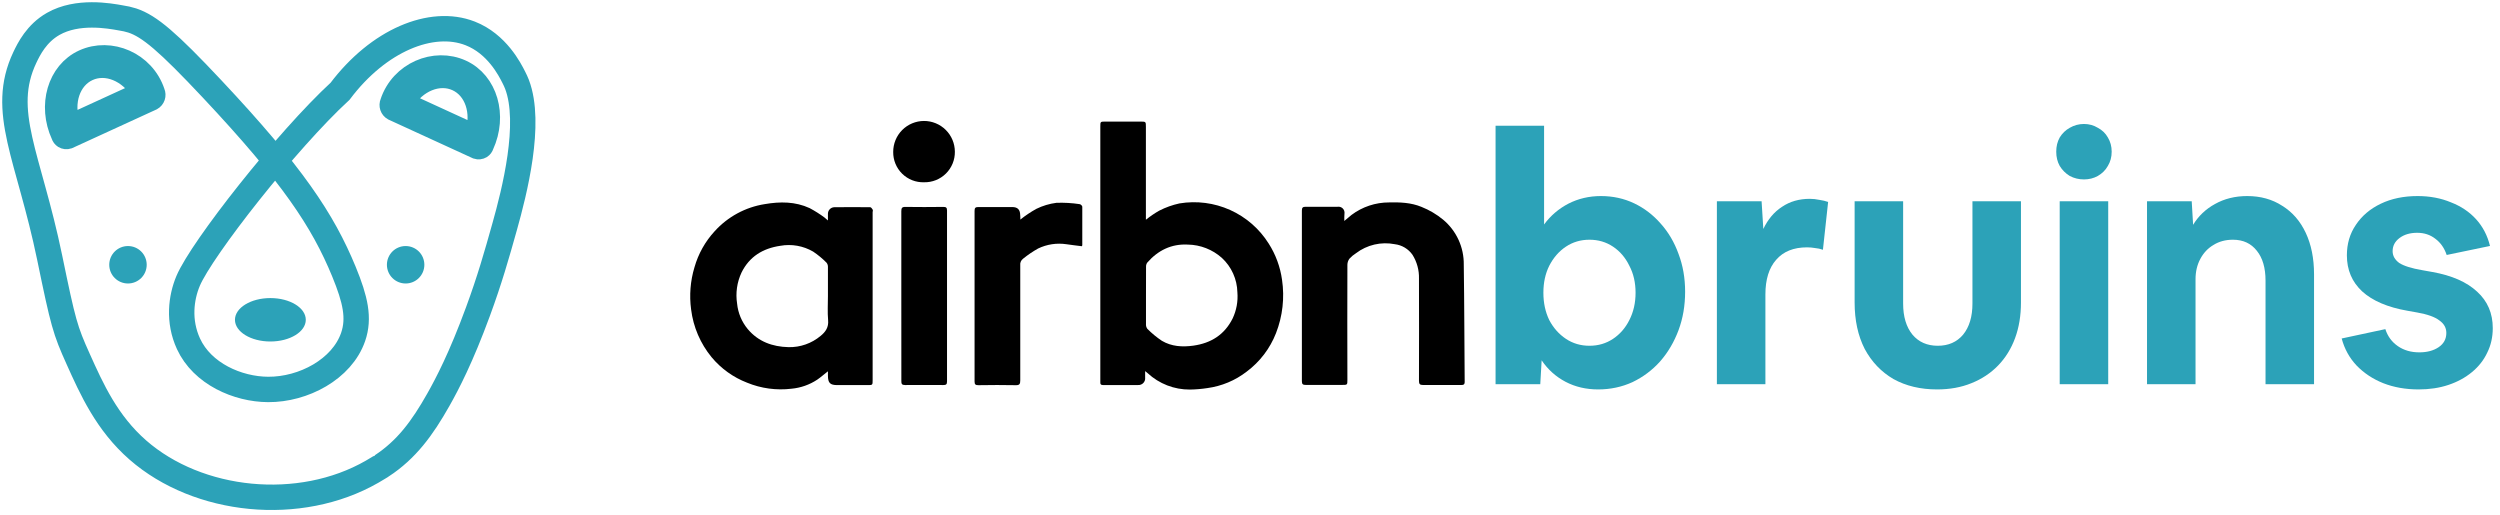 <svg width="335" height="69" viewBox="0 0 335 69" fill="none" xmlns="http://www.w3.org/2000/svg">
<path d="M200.406 51.487V16.846H206.907V30.08C207.773 28.903 208.857 27.975 210.157 27.294C211.488 26.613 212.943 26.272 214.522 26.272C216.132 26.272 217.618 26.597 218.98 27.247C220.342 27.897 221.534 28.811 222.555 29.987C223.577 31.132 224.366 32.479 224.924 34.027C225.512 35.575 225.806 37.262 225.806 39.088C225.806 40.946 225.512 42.664 224.924 44.243C224.335 45.822 223.515 47.215 222.463 48.422C221.41 49.598 220.172 50.527 218.748 51.208C217.324 51.858 215.791 52.183 214.151 52.183C212.541 52.183 211.086 51.843 209.786 51.162C208.485 50.48 207.417 49.521 206.581 48.283L206.396 51.487H200.406ZM212.99 46.332C214.166 46.332 215.219 46.023 216.147 45.404C217.076 44.784 217.804 43.949 218.33 42.896C218.887 41.812 219.166 40.59 219.166 39.228C219.166 37.865 218.887 36.658 218.33 35.606C217.804 34.522 217.076 33.671 216.147 33.052C215.219 32.432 214.166 32.123 212.99 32.123C211.813 32.123 210.761 32.432 209.832 33.052C208.903 33.671 208.16 34.522 207.603 35.606C207.077 36.658 206.814 37.865 206.814 39.228C206.814 40.59 207.077 41.812 207.603 42.896C208.16 43.949 208.903 44.784 209.832 45.404C210.761 46.023 211.813 46.332 212.99 46.332Z" fill="#2CA2B8"/>
<path d="M230.063 51.487V26.968H236.053L236.285 30.683C236.904 29.383 237.74 28.392 238.793 27.712C239.845 27 241.084 26.643 242.508 26.643C242.941 26.643 243.374 26.69 243.808 26.783C244.241 26.845 244.628 26.938 244.969 27.061L244.272 33.469C243.932 33.346 243.576 33.268 243.204 33.237C242.864 33.175 242.508 33.145 242.136 33.145C240.341 33.145 238.963 33.702 238.003 34.816C237.044 35.9 236.564 37.447 236.564 39.46V51.487H230.063Z" fill="#2CA2B8"/>
<path d="M259.571 52.183C257.342 52.183 255.392 51.719 253.72 50.79C252.079 49.83 250.795 48.484 249.866 46.75C248.968 44.986 248.519 42.911 248.519 40.528V26.968H255.02V40.667C255.02 42.432 255.438 43.825 256.274 44.846C257.11 45.837 258.24 46.332 259.664 46.332C261.088 46.332 262.218 45.837 263.054 44.846C263.89 43.825 264.308 42.432 264.308 40.667V26.968H270.809V40.528C270.809 42.292 270.545 43.887 270.019 45.311C269.493 46.735 268.734 47.958 267.744 48.979C266.753 50.001 265.561 50.79 264.168 51.347C262.806 51.905 261.274 52.183 259.571 52.183Z" fill="#2CA2B8"/>
<path d="M282.965 20.328C282.965 21.04 282.795 21.675 282.455 22.232C282.145 22.789 281.696 23.238 281.108 23.579C280.551 23.888 279.932 24.043 279.25 24.043C278.569 24.043 277.935 23.888 277.347 23.579C276.789 23.238 276.34 22.789 276 22.232C275.69 21.675 275.536 21.04 275.536 20.328C275.536 19.616 275.69 18.982 276 18.424C276.34 17.867 276.789 17.434 277.347 17.124C277.935 16.784 278.569 16.613 279.25 16.613C279.932 16.613 280.551 16.784 281.108 17.124C281.696 17.434 282.145 17.867 282.455 18.424C282.795 18.982 282.965 19.616 282.965 20.328ZM276 51.487V26.968H282.501V51.487H276Z" fill="#2CA2B8"/>
<path d="M287.7 51.487V26.968H293.69L293.876 30.126C294.588 28.95 295.563 28.021 296.801 27.34C298.07 26.628 299.51 26.272 301.12 26.272C302.915 26.272 304.478 26.705 305.81 27.572C307.172 28.408 308.224 29.615 308.967 31.194C309.71 32.773 310.082 34.63 310.082 36.767V51.487H303.581V37.602C303.581 35.9 303.194 34.569 302.42 33.609C301.646 32.618 300.578 32.123 299.216 32.123C298.225 32.123 297.358 32.355 296.615 32.819C295.872 33.253 295.284 33.872 294.851 34.677C294.417 35.482 294.201 36.395 294.201 37.417V51.487H287.7Z" fill="#2CA2B8"/>
<path d="M324.094 52.183C322.36 52.183 320.781 51.905 319.357 51.347C317.964 50.79 316.772 50.001 315.782 48.979C314.822 47.958 314.156 46.75 313.785 45.357L319.636 44.103C319.945 45.063 320.503 45.822 321.308 46.379C322.113 46.936 323.072 47.215 324.187 47.215C325.239 47.215 326.106 46.982 326.787 46.518C327.468 46.054 327.809 45.419 327.809 44.614C327.809 43.933 327.499 43.376 326.88 42.942C326.292 42.478 325.301 42.122 323.908 41.874L322.608 41.642C319.945 41.178 317.918 40.311 316.525 39.042C315.163 37.773 314.482 36.163 314.482 34.212C314.482 32.665 314.884 31.302 315.689 30.126C316.494 28.919 317.608 27.975 319.032 27.294C320.456 26.613 322.097 26.272 323.954 26.272C325.595 26.272 327.081 26.551 328.412 27.108C329.774 27.634 330.904 28.392 331.802 29.383C332.7 30.374 333.319 31.566 333.66 32.959L327.855 34.166C327.546 33.237 327.035 32.51 326.323 31.984C325.642 31.457 324.837 31.194 323.908 31.194C322.948 31.194 322.159 31.426 321.54 31.891C320.921 32.355 320.611 32.943 320.611 33.655C320.611 34.274 320.905 34.801 321.493 35.234C322.112 35.636 323.15 35.962 324.605 36.209L325.905 36.441C328.536 36.906 330.548 37.788 331.941 39.088C333.335 40.358 334.031 41.983 334.031 43.964C334.031 45.171 333.783 46.27 333.288 47.261C332.824 48.252 332.143 49.118 331.245 49.861C330.347 50.604 329.295 51.177 328.087 51.58C326.88 51.982 325.549 52.183 324.094 52.183Z" fill="#2CA2B8"/>
<path d="M153.562 29.436C154.122 28.984 154.719 28.579 155.345 28.224C156.2 27.787 157.107 27.462 158.045 27.258C160.347 26.875 162.711 27.181 164.839 28.138C166.967 29.096 168.765 30.661 170.005 32.638C170.943 34.107 171.552 35.762 171.792 37.488C172.151 39.903 171.872 42.369 170.984 44.643C170.181 46.698 168.817 48.486 167.047 49.804C165.518 50.985 163.706 51.743 161.792 52.003C161.016 52.123 160.233 52.19 159.448 52.201C157.351 52.216 155.327 51.431 153.789 50.006C153.716 49.942 153.639 49.881 153.449 49.727V50.593C153.465 50.723 153.452 50.855 153.41 50.98C153.369 51.105 153.301 51.219 153.211 51.315C153.121 51.411 153.011 51.485 152.888 51.534C152.766 51.582 152.635 51.603 152.503 51.595C150.931 51.595 149.359 51.595 147.786 51.595C147.515 51.595 147.423 51.474 147.443 51.223C147.443 51.122 147.443 51.021 147.443 50.92V16.967C147.443 16.292 147.443 16.292 148.138 16.292H152.802C153.55 16.292 153.55 16.292 153.55 17.015V29.436H153.562ZM153.562 39.598C153.562 40.867 153.562 42.133 153.562 43.398C153.541 43.63 153.603 43.862 153.736 44.053C154.331 44.657 154.987 45.199 155.693 45.669C156.99 46.437 158.429 46.522 159.916 46.316C162.285 45.98 164.084 44.853 165.171 42.678C165.689 41.585 165.909 40.375 165.81 39.17C165.791 38.3 165.597 37.443 165.239 36.65C164.882 35.856 164.368 35.144 163.728 34.554C162.473 33.435 160.858 32.804 159.177 32.775C156.978 32.654 155.159 33.551 153.724 35.2C153.615 35.362 153.561 35.555 153.57 35.75C153.554 37.031 153.562 38.317 153.562 39.598Z" fill="black"/>
<path d="M110.943 29.542C110.943 29.137 110.943 28.899 110.943 28.648C110.942 28.421 111.029 28.201 111.187 28.037C111.345 27.872 111.56 27.776 111.788 27.767C113.405 27.751 115.011 27.751 116.606 27.767C116.719 27.767 116.861 27.949 116.933 28.078C117.006 28.208 116.933 28.309 116.933 28.426V50.932C116.933 51.603 116.933 51.603 116.238 51.603H112.196C111.234 51.603 110.947 51.312 110.943 50.338V49.752C110.418 50.156 109.977 50.56 109.508 50.876C108.476 51.558 107.292 51.974 106.06 52.088C104.041 52.333 101.992 52.054 100.11 51.28C98.255 50.565 96.615 49.386 95.345 47.856C93.848 46.029 92.899 43.814 92.609 41.47C92.353 39.573 92.507 37.643 93.061 35.811C93.571 34.014 94.496 32.362 95.761 30.989C97.519 29.043 99.892 27.759 102.483 27.351C104.541 26.999 106.566 26.999 108.494 27.889C109.182 28.256 109.843 28.673 110.47 29.137C110.635 29.264 110.793 29.399 110.943 29.542ZM110.943 39.703C110.943 38.402 110.943 37.1 110.943 35.799C110.956 35.583 110.89 35.371 110.757 35.201C110.208 34.647 109.606 34.148 108.958 33.713C107.632 32.941 106.075 32.666 104.565 32.937C102.224 33.281 100.426 34.376 99.367 36.514C98.756 37.818 98.549 39.275 98.773 40.698C98.898 41.946 99.394 43.128 100.195 44.093C101.61 45.783 103.518 46.466 105.66 46.518C107.227 46.554 108.754 46.02 109.957 45.015C110.624 44.473 111.056 43.863 110.967 42.905C110.87 41.83 110.943 40.758 110.943 39.691V39.703Z" fill="black"/>
<path d="M180.135 29.61C180.515 29.295 180.802 29.049 181.101 28.802C182.554 27.71 184.323 27.121 186.141 27.125C187.617 27.092 189.076 27.145 190.47 27.719C191.524 28.137 192.506 28.716 193.381 29.437C194.261 30.172 194.966 31.095 195.444 32.138C195.922 33.18 196.162 34.316 196.145 35.463C196.222 40.694 196.222 45.928 196.267 51.163C196.267 51.567 196.085 51.591 195.769 51.591C194.08 51.591 192.39 51.591 190.701 51.591C190.24 51.591 190.143 51.45 190.143 51.013C190.143 46.45 190.167 41.89 190.143 37.327C190.174 36.203 189.871 35.094 189.274 34.142C189.001 33.752 188.649 33.424 188.241 33.18C187.833 32.935 187.377 32.78 186.905 32.723C186.001 32.545 185.069 32.561 184.172 32.77C183.274 32.979 182.431 33.376 181.699 33.935C181.377 34.138 181.083 34.382 180.826 34.663C180.652 34.897 180.555 35.18 180.551 35.471C180.535 40.61 180.535 45.746 180.551 50.88C180.551 51.579 180.551 51.579 179.832 51.579C178.215 51.579 176.598 51.579 174.981 51.579C174.601 51.579 174.452 51.502 174.452 51.078C174.452 43.46 174.452 35.839 174.452 28.216C174.452 27.812 174.581 27.703 174.973 27.707C176.392 27.727 177.803 27.707 179.233 27.707C179.359 27.687 179.488 27.697 179.609 27.736C179.73 27.775 179.84 27.842 179.93 27.932C180.021 28.022 180.088 28.132 180.128 28.253C180.168 28.374 180.178 28.502 180.159 28.628C180.135 28.952 180.135 29.23 180.135 29.61Z" fill="black"/>
<path d="M136.727 29.424C137.4 28.885 138.116 28.404 138.87 27.986C139.717 27.571 140.626 27.298 141.562 27.177C142.6 27.14 143.639 27.2 144.666 27.355C144.799 27.355 145.026 27.577 145.026 27.699C145.026 29.421 145.026 31.146 145.026 32.868C145.017 32.914 144.998 32.957 144.969 32.994C144.274 32.905 143.587 32.832 142.904 32.727C141.608 32.532 140.284 32.732 139.104 33.301C138.392 33.7 137.716 34.16 137.083 34.675C136.95 34.776 136.846 34.91 136.781 35.064C136.717 35.218 136.694 35.387 136.715 35.552C136.715 40.686 136.715 45.823 136.715 50.956C136.715 51.45 136.626 51.632 136.085 51.615C134.431 51.579 132.774 51.591 131.117 51.615C130.737 51.615 130.587 51.535 130.592 51.114C130.592 43.496 130.592 35.877 130.592 28.256C130.592 27.852 130.709 27.739 131.109 27.743C132.613 27.763 134.116 27.743 135.62 27.743C136.355 27.743 136.691 28.075 136.707 28.818C136.731 29.016 136.727 29.21 136.727 29.424Z" fill="black"/>
<path d="M120.777 39.622C120.777 35.855 120.777 32.088 120.777 28.305C120.777 27.876 120.866 27.718 121.331 27.727C123.021 27.755 124.71 27.747 126.4 27.727C126.768 27.727 126.901 27.811 126.901 28.204C126.901 35.843 126.901 43.481 126.901 51.118C126.901 51.522 126.76 51.595 126.396 51.595C124.69 51.595 122.984 51.571 121.279 51.595C120.85 51.595 120.777 51.441 120.782 51.065C120.779 47.258 120.777 43.443 120.777 39.622Z" fill="black"/>
<path d="M123.829 24.424C123.287 24.442 122.746 24.349 122.241 24.152C121.735 23.954 121.275 23.656 120.888 23.276C120.501 22.895 120.195 22.44 119.989 21.938C119.783 21.436 119.682 20.897 119.69 20.354C119.688 19.812 119.793 19.274 119.999 18.772C120.205 18.27 120.508 17.814 120.89 17.429C121.272 17.044 121.727 16.738 122.227 16.529C122.728 16.32 123.264 16.211 123.807 16.209C124.349 16.207 124.887 16.312 125.389 16.518C125.891 16.724 126.347 17.027 126.732 17.409C127.117 17.791 127.423 18.246 127.632 18.746C127.841 19.247 127.95 19.783 127.952 20.326C127.96 20.868 127.858 21.407 127.653 21.909C127.449 22.411 127.145 22.867 126.76 23.25C126.375 23.632 125.918 23.933 125.414 24.135C124.91 24.337 124.371 24.435 123.829 24.424Z" fill="black"/>
<path d="M45.57 12.229C38.452 18.78 27.03 33.319 25.206 37.646C24.265 39.875 23.855 43.029 25.257 46.07C27.11 50.09 31.856 52.164 35.924 52.186C40.652 52.218 45.822 49.483 47.318 45.153C48.188 42.635 47.623 40.139 46.095 36.415C43.251 29.495 39.167 23.373 28.422 11.921C22.492 5.604 20.026 3.512 17.728 2.748C17.22 2.589 16.699 2.471 16.172 2.395C14.643 2.118 10.386 1.352 7.139 3.197C4.893 4.471 3.862 6.576 3.327 7.701C-0.093 14.929 3.855 20.957 6.653 34.504C8.477 43.343 8.726 44.232 10.475 48.111C12.281 52.131 14.319 56.673 18.473 60.303C26.569 67.38 40.155 68.785 49.862 63.208C50.524 62.827 51.155 62.427 51.157 62.427C54.472 60.245 56.574 57.4 58.742 53.559C59.944 51.432 61.788 47.902 64.043 41.763C65.633 37.439 66.54 34.236 67.634 30.339C68.929 25.724 71.276 16.54 69.279 11.304C69.156 10.99 69.017 10.684 68.862 10.385C68.312 9.293 66.584 5.873 63 4.475C57.82 2.456 50.701 5.408 45.57 12.229Z" stroke="#2CA2B8" stroke-width="3.403" stroke-miterlimit="10"/>
<path d="M36.23 45.761C38.851 45.761 40.976 44.459 40.976 42.852C40.976 41.245 38.851 39.942 36.23 39.942C33.609 39.942 31.484 41.245 31.484 42.852C31.484 44.459 33.609 45.761 36.23 45.761Z" fill="#2CA2B8"/>
<path d="M54.355 37.988C55.741 37.988 56.864 36.865 56.864 35.479C56.864 34.093 55.741 32.97 54.355 32.97C52.97 32.97 51.846 34.093 51.846 35.479C51.846 36.865 52.97 37.988 54.355 37.988Z" fill="#2CA2B8"/>
<path d="M17.149 37.988C18.534 37.988 19.658 36.865 19.658 35.479C19.658 34.093 18.534 32.97 17.149 32.97C15.763 32.97 14.64 34.093 14.64 35.479C14.64 36.865 15.763 37.988 17.149 37.988Z" fill="#2CA2B8"/>
<path d="M63.888 19.991L52.625 14.825C52.437 14.719 52.295 14.547 52.227 14.343C52.159 14.139 52.169 13.916 52.256 13.719C53.611 9.611 58.256 7.665 61.889 9.334C65.364 10.927 66.692 15.487 64.852 19.499C64.801 19.673 64.689 19.824 64.537 19.922C64.44 19.979 64.332 20.015 64.22 20.026C64.108 20.038 63.995 20.026 63.888 19.991ZM54.203 13.676L63.619 17.996C64.581 15.057 63.587 11.982 61.184 10.88C58.78 9.778 55.797 11.025 54.203 13.676Z" fill="#2CA2B8" stroke="#2CA2B8" stroke-width="2.655" stroke-miterlimit="10"/>
<path d="M9.146 18.63L20.41 13.464C20.598 13.359 20.739 13.187 20.808 12.983C20.876 12.779 20.865 12.557 20.779 12.36C19.424 8.25 14.779 6.305 11.146 7.973C7.666 9.567 6.338 14.123 8.179 18.138C8.23 18.311 8.342 18.46 8.494 18.557C8.59 18.616 8.699 18.653 8.812 18.666C8.925 18.678 9.039 18.666 9.146 18.63ZM18.832 12.316L9.415 16.635C8.446 13.698 9.446 10.623 11.851 9.521C14.256 8.418 17.238 9.666 18.832 12.316Z" fill="#2CA2B8" stroke="#2CA2B8" stroke-width="2.655" stroke-miterlimit="10"/>
</svg>
